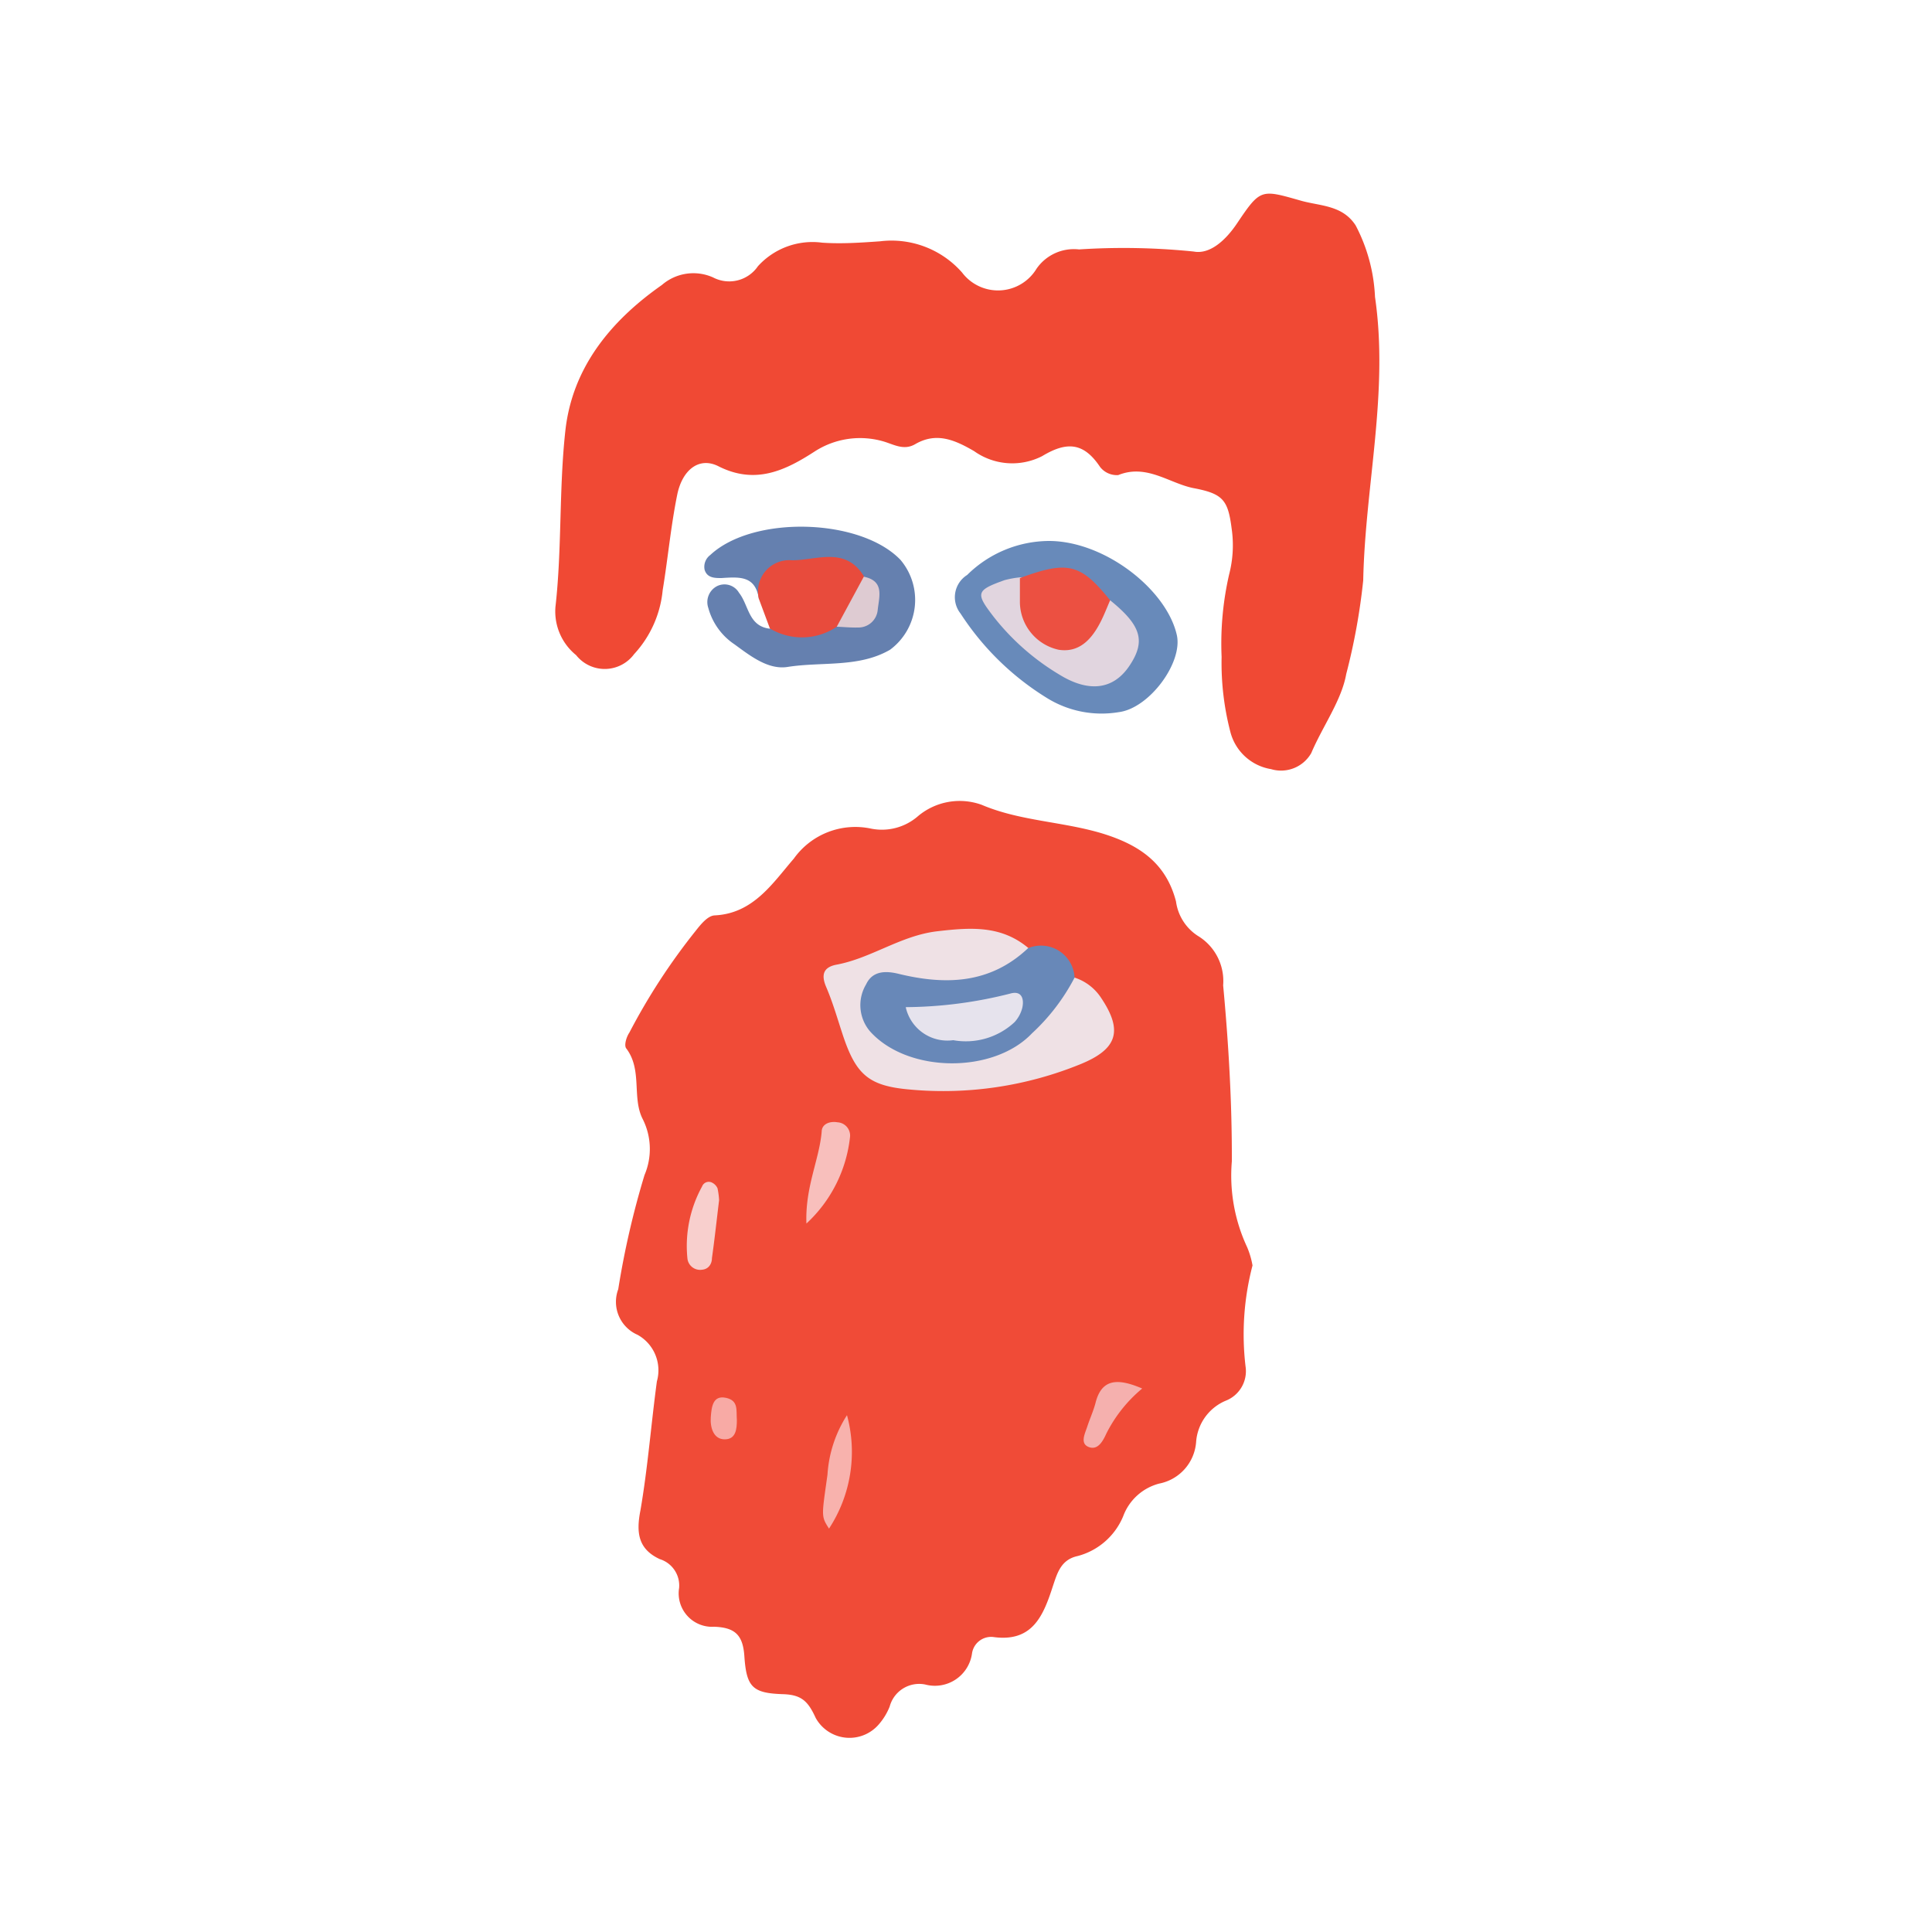 <svg id="Layer_1" data-name="Layer 1" xmlns="http://www.w3.org/2000/svg" viewBox="0 0 100 100"><title>m</title><path d="M64.83,65.5a14.09,14.09,0,0,0-.36,5.23,1.64,1.64,0,0,1-1,1.76,2.51,2.51,0,0,0-1.56,2.16A2.37,2.37,0,0,1,60,76.79a2.72,2.72,0,0,0-1.86,1.68,3.52,3.52,0,0,1-2.36,2.07c-.88.19-1.06.9-1.29,1.58-.49,1.51-1.05,2.9-3.09,2.61a1,1,0,0,0-1.09.86,1.94,1.94,0,0,1-2.42,1.6,1.58,1.58,0,0,0-1.84,1.14,3.21,3.21,0,0,1-.56.92,2,2,0,0,1-3.27-.33c-.39-.85-.72-1.2-1.69-1.23-1.57-.05-1.89-.36-2-1.94-.07-1.12-.48-1.51-1.56-1.55a1.73,1.73,0,0,1-1.82-2,1.43,1.43,0,0,0-1-1.5c-1.12-.52-1.23-1.37-1-2.53.38-2.21.55-4.45.85-6.67a2.1,2.1,0,0,0-1-2.41,1.86,1.86,0,0,1-1-2.36,44.14,44.14,0,0,1,1.36-5.91,3.44,3.44,0,0,0-.1-2.91c-.56-1.11,0-2.54-.85-3.65-.11-.15,0-.57.17-.82A32.4,32.4,0,0,1,36,48.19c.26-.33.63-.8,1-.81,2-.1,3-1.68,4.09-2.94a3.91,3.91,0,0,1,4-1.55,2.84,2.84,0,0,0,2.43-.65,3.35,3.35,0,0,1,3.3-.58c2,.85,4.23.86,6.3,1.5,1.88.59,3.24,1.53,3.75,3.5A2.52,2.52,0,0,0,62,48.44,2.73,2.73,0,0,1,63.31,51c.28,3,.46,6.06.45,9.11a8.75,8.75,0,0,0,.79,4.44A4.32,4.32,0,0,1,64.83,65.5Z" fill="#f04b37"/><path d="M63.23,34a16,16,0,0,1,.39-4.27,6,6,0,0,0,.13-2.37c-.19-1.49-.45-1.81-2-2.1C60.5,25,59.34,24,57.88,24.59a1.1,1.1,0,0,1-.94-.42c-.84-1.26-1.71-1.34-3-.56a3.4,3.4,0,0,1-3.52-.26c-1-.58-1.95-1-3.05-.36-.6.35-1.13,0-1.67-.15a4.33,4.33,0,0,0-3.52.52c-1.54,1-3.09,1.74-5,.77-1-.5-1.87.19-2.13,1.49-.33,1.63-.48,3.29-.75,4.93a5.66,5.66,0,0,1-1.48,3.31,1.89,1.89,0,0,1-3,.05,2.91,2.91,0,0,1-1.07-2.5c.34-3,.18-6.08.51-9.09.35-3.27,2.33-5.7,5-7.57a2.49,2.49,0,0,1,2.65-.39,1.8,1.8,0,0,0,2.32-.58,3.81,3.81,0,0,1,3.32-1.22c1,.07,2,0,3-.07a4.86,4.86,0,0,1,4.25,1.62,2.33,2.33,0,0,0,3.85-.2,2.35,2.35,0,0,1,2.2-1,35.66,35.66,0,0,1,5.94.11c.85.16,1.67-.61,2.24-1.46,1.21-1.8,1.24-1.76,3.28-1.18,1,.29,2.17.22,2.86,1.29a8.79,8.79,0,0,1,1,3.7c.72,4.94-.51,9.78-.61,14.67a32.58,32.58,0,0,1-.88,4.85c-.24,1.36-1.22,2.7-1.81,4.09a1.8,1.8,0,0,1-2.08.83,2.61,2.61,0,0,1-2.11-1.94A14.18,14.18,0,0,1,63.23,34Z" fill="#f04934"/><path d="M39.28,31c-.18-1.21-1-1.14-1.94-1.08-.34,0-.74,0-.87-.43a.76.76,0,0,1,.29-.76c2.21-2.07,7.77-1.92,9.85.25a3.21,3.21,0,0,1-.54,4.65c-1.62.94-3.53.61-5.3.89-1,.16-1.92-.56-2.74-1.16a3.31,3.31,0,0,1-1.37-1.9.93.93,0,0,1,.45-1.12.87.87,0,0,1,1.14.34c.51.64.48,1.73,1.59,1.86,1.08-.37,2.25-.2,3.33-.54s2.42-.28,1.09-1.89C42.36,29,40.73,29.5,39.28,31Z" fill="#6580af"/><path d="M54.29,28c2.88,0,6.08,2.5,6.62,4.86.33,1.43-1.42,3.8-3,4a5.37,5.37,0,0,1-3.75-.75,14.19,14.19,0,0,1-4.44-4.35,1.36,1.36,0,0,1,.34-2A6.07,6.07,0,0,1,54.29,28Z" fill="#688aba"/><path d="M43.31,32.44a3.22,3.22,0,0,1-3.46.09L39.28,31A1.62,1.62,0,0,1,41,29c1.27,0,2.76-.73,3.71.82A2.4,2.4,0,0,1,43.31,32.44Z" fill="#e84b3c"/><path d="M55.62,50.6A2.6,2.6,0,0,1,57,51.66c1.15,1.72.82,2.66-1.12,3.44a18.81,18.81,0,0,1-8.72,1.3c-2.18-.18-2.85-.74-3.55-2.87-.27-.82-.51-1.66-.85-2.45-.26-.61-.15-1,.49-1.14,1.84-.33,3.36-1.52,5.28-1.74,1.73-.2,3.3-.31,4.71.88-.45,1.93-2.14,1.84-3.55,2.14a9,9,0,0,1-2.81-.09c-.58-.06-1.21-.11-1.41.64a1.41,1.41,0,0,0,.63,1.5A5.47,5.47,0,0,0,53.14,53C54,52.16,54.43,51,55.62,50.6Z" fill="#efe1e5"/><path d="M55.62,50.6a10.55,10.55,0,0,1-2.21,2.89c-2,2.1-6.44,2.06-8.38-.11a2.09,2.09,0,0,1-.2-2.43c.34-.73,1.06-.7,1.7-.54,2.44.59,4.73.51,6.68-1.33A1.74,1.74,0,0,1,55.62,50.6Z" fill="#6888b8"/><path d="M41.74,63.33c-.07-1.9.66-3.28.79-4.75,0-.41.43-.56.82-.49a.69.69,0,0,1,.65.73A7.14,7.14,0,0,1,41.74,63.33Z" fill="#f8bfbc"/><path d="M43.84,73.25a7.25,7.25,0,0,1-.93,5.87c-.42-.65-.38-.64-.08-2.79A6.43,6.43,0,0,1,43.84,73.25Z" fill="#f8b2ad"/><path d="M37.22,62.12c-.14,1.16-.24,2.08-.37,3,0,.28-.16.57-.51.6a.66.66,0,0,1-.76-.59,6.39,6.39,0,0,1,.76-3.72.37.37,0,0,1,.53-.19.59.59,0,0,1,.27.29A3.89,3.89,0,0,1,37.22,62.12Z" fill="#f8cfcd"/><path d="M59.12,71.87a7.29,7.29,0,0,0-1.85,2.32c-.17.37-.43.89-.91.71s-.2-.7-.08-1.07.31-.79.42-1.2C57,71.41,57.78,71.29,59.12,71.87Z" fill="#f5b0ae"/><path d="M38.14,73.5c0,.47-.05,1-.63,1s-.76-.61-.72-1.15.11-1.14.78-1S38.1,73,38.14,73.5Z" fill="#f8aaa5"/><path d="M43.31,32.44l1.4-2.59c1.07.22.8,1,.72,1.72a1,1,0,0,1-1,.91C44,32.49,43.67,32.45,43.31,32.44Z" fill="#decbd2"/><path d="M57.46,31.07c1.62,1.31,1.85,2.12,1,3.39s-2.14,1.38-3.64.45a12.4,12.4,0,0,1-3.4-3c-.93-1.21-.91-1.35.57-1.88a5,5,0,0,1,.84-.15c.06,0,.16,0,.19.1C54.7,33.3,54.69,33.3,57.46,31.07Z" fill="#e1d5df"/><path d="M57.46,31.07c-.17.39-.32.79-.52,1.17-.45.86-1.09,1.56-2.15,1.39a2.55,2.55,0,0,1-2-2.43c0-.43,0-.85,0-1.28C55.29,29,55.93,29.18,57.46,31.07Z" fill="#ec5041"/><path d="M46.88,52.13a22.44,22.44,0,0,0,5.4-.7c.61-.18.74.28.63.75a1.72,1.72,0,0,1-.4.73,3.7,3.7,0,0,1-3.17.93A2.21,2.21,0,0,1,46.88,52.13Z" fill="#e6e3ed"/></svg>